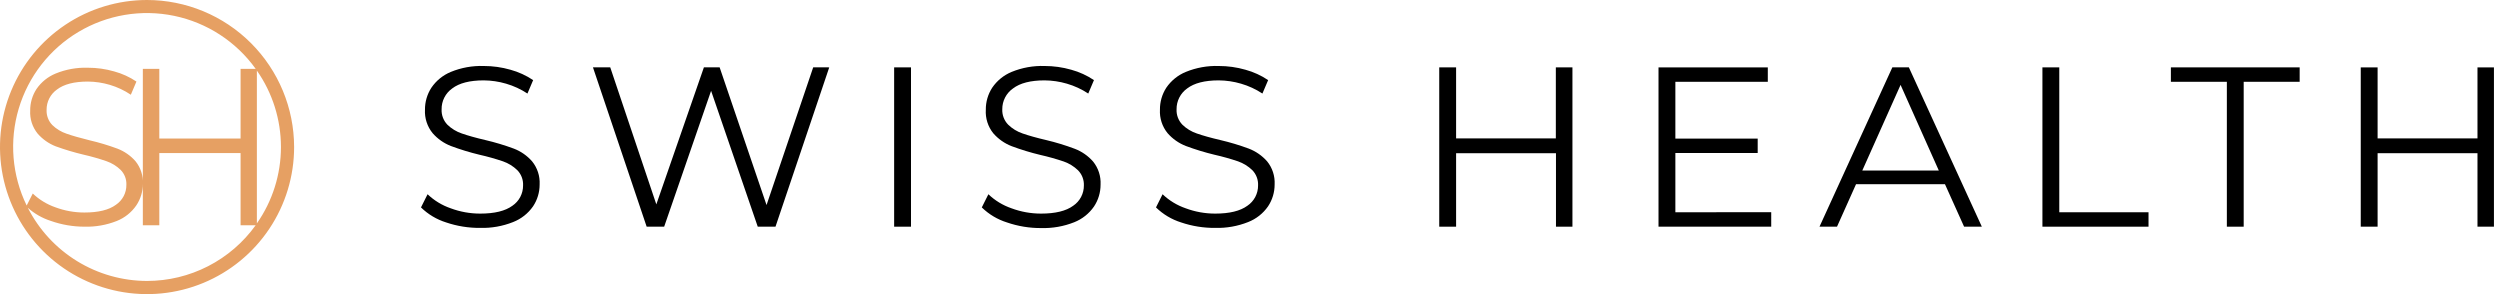 <svg width="272" height="32" viewBox="0 0 272 32" fill="none" xmlns="http://www.w3.org/2000/svg">
<g clip-path="url(#clip0_754_614)">
<path d="M48.541 24.201C47.512 23.88 46.574 23.32 45.804 22.567L46.52 21.134C47.237 21.817 48.092 22.337 49.028 22.66C50.059 23.046 51.152 23.242 52.253 23.24C53.805 23.24 54.969 22.956 55.746 22.388C56.108 22.143 56.404 21.813 56.608 21.426C56.811 21.039 56.915 20.607 56.91 20.17C56.925 19.864 56.876 19.559 56.767 19.273C56.657 18.987 56.49 18.726 56.276 18.508C55.835 18.082 55.307 17.757 54.728 17.555C53.891 17.272 53.039 17.032 52.177 16.838C51.119 16.584 50.077 16.266 49.057 15.885C48.291 15.587 47.609 15.107 47.069 14.488C46.484 13.771 46.188 12.861 46.237 11.937C46.23 11.09 46.471 10.259 46.932 9.548C47.454 8.778 48.19 8.179 49.05 7.824C50.185 7.359 51.406 7.14 52.632 7.18C53.616 7.179 54.596 7.316 55.541 7.588C56.418 7.829 57.251 8.21 58.006 8.716L57.386 10.178C56.669 9.704 55.884 9.342 55.058 9.103C54.27 8.871 53.454 8.751 52.632 8.745C51.111 8.745 49.967 9.038 49.2 9.623C48.838 9.879 48.544 10.219 48.343 10.614C48.142 11.009 48.04 11.447 48.047 11.891C48.032 12.196 48.079 12.501 48.186 12.787C48.292 13.074 48.456 13.335 48.666 13.557C49.114 13.995 49.656 14.325 50.25 14.524C50.888 14.746 51.74 14.99 52.815 15.24C53.862 15.485 54.892 15.795 55.9 16.168C56.667 16.46 57.351 16.937 57.892 17.555C58.466 18.26 58.758 19.154 58.712 20.063C58.716 20.913 58.467 21.745 57.995 22.452C57.457 23.225 56.702 23.82 55.824 24.161C54.686 24.614 53.467 24.829 52.242 24.795C50.983 24.807 49.732 24.606 48.541 24.201Z" fill="black"/>
<path d="M90.221 7.33L84.374 24.663H82.443L77.367 9.881L72.261 24.663H70.356L64.512 7.323H66.393L71.409 22.237L76.586 7.323H78.295L83.4 22.309L88.477 7.323L90.221 7.33Z" fill="black"/>
<path d="M97.283 7.33H99.117V24.663H97.283V7.33Z" fill="black"/>
<path d="M109.557 24.201C108.528 23.88 107.59 23.32 106.82 22.567L107.536 21.134C108.252 21.817 109.108 22.338 110.044 22.66C111.075 23.045 112.167 23.242 113.268 23.24C114.821 23.24 115.985 22.956 116.761 22.388C117.124 22.144 117.421 21.813 117.624 21.426C117.827 21.039 117.931 20.607 117.926 20.17C117.937 19.867 117.886 19.565 117.776 19.282C117.666 19 117.5 18.742 117.288 18.526C116.846 18.101 116.318 17.776 115.74 17.573C114.902 17.29 114.049 17.05 113.186 16.856C112.127 16.602 111.085 16.284 110.065 15.903C109.297 15.605 108.612 15.124 108.07 14.502C107.488 13.779 107.198 12.864 107.257 11.937C107.248 11.09 107.488 10.259 107.948 9.548C108.47 8.779 109.206 8.179 110.065 7.824C111.201 7.359 112.422 7.14 113.648 7.18C114.632 7.179 115.611 7.316 116.557 7.588C117.434 7.828 118.267 8.209 119.022 8.716L118.402 10.178C117.686 9.704 116.902 9.342 116.077 9.103C115.288 8.871 114.47 8.751 113.648 8.745C112.129 8.745 110.985 9.038 110.216 9.623C109.852 9.877 109.555 10.216 109.352 10.611C109.148 11.005 109.044 11.443 109.048 11.887C109.034 12.194 109.084 12.5 109.193 12.787C109.302 13.074 109.468 13.336 109.682 13.557C110.13 13.995 110.671 14.325 111.266 14.524C111.903 14.746 112.756 14.99 113.831 15.24C114.883 15.49 115.918 15.806 116.93 16.186C117.698 16.479 118.383 16.955 118.925 17.573C119.498 18.279 119.789 19.172 119.742 20.081C119.746 20.931 119.497 21.763 119.026 22.47C118.494 23.24 117.746 23.834 116.876 24.179C115.737 24.631 114.518 24.847 113.293 24.813C112.022 24.823 110.758 24.616 109.557 24.201V24.201Z" fill="black"/>
<path d="M128.509 24.201C127.48 23.88 126.542 23.32 125.772 22.567L126.488 21.134C127.204 21.817 128.06 22.338 128.996 22.66C130.027 23.046 131.119 23.242 132.22 23.24C133.77 23.24 134.935 22.956 135.713 22.388C136.076 22.144 136.373 21.813 136.576 21.426C136.779 21.039 136.883 20.607 136.878 20.17C136.892 19.865 136.844 19.559 136.735 19.273C136.627 18.988 136.461 18.727 136.247 18.508C135.805 18.084 135.277 17.759 134.7 17.555C133.861 17.272 133.008 17.033 132.145 16.838C131.087 16.584 130.045 16.266 129.025 15.885C128.256 15.587 127.571 15.106 127.029 14.485C126.446 13.767 126.151 12.857 126.202 11.934C126.193 11.087 126.433 10.256 126.893 9.544C127.418 8.775 128.156 8.177 129.017 7.824C130.153 7.359 131.374 7.14 132.6 7.18C133.584 7.179 134.563 7.316 135.509 7.588C136.386 7.828 137.219 8.209 137.974 8.716L137.351 10.178C136.633 9.704 135.848 9.342 135.022 9.103C134.234 8.871 133.418 8.751 132.597 8.745C131.077 8.745 129.933 9.038 129.164 9.623C128.803 9.879 128.509 10.22 128.308 10.615C128.107 11.01 128.005 11.447 128.011 11.891C127.996 12.196 128.044 12.501 128.151 12.788C128.259 13.074 128.423 13.336 128.634 13.557C129.082 13.995 129.623 14.325 130.218 14.524C130.855 14.746 131.708 14.99 132.783 15.24C133.829 15.485 134.86 15.795 135.867 16.168C136.635 16.462 137.32 16.938 137.863 17.555C138.436 18.261 138.727 19.154 138.68 20.063C138.684 20.913 138.434 21.745 137.963 22.452C137.427 23.225 136.672 23.82 135.796 24.161C134.657 24.613 133.438 24.829 132.213 24.795C130.954 24.807 129.701 24.606 128.509 24.201V24.201Z" fill="black"/>
<path d="M171.081 7.33V24.663H169.29V16.67H158.424V24.663H156.589V7.33H158.424V15.058H169.275V7.33H171.081Z" fill="black"/>
<path d="M192.709 23.087V24.663H180.446V7.33H192.337V8.899H182.28V15.083H191.237V16.645H182.28V23.094L192.709 23.087Z" fill="black"/>
<path d="M211.611 20.038H201.938L199.867 24.663H197.961L205.89 7.323H207.681L215.624 24.663H213.693L211.611 20.038ZM210.941 18.551L206.782 9.236L202.619 18.551H210.941Z" fill="black"/>
<path d="M222.216 7.33H224.05V23.094H233.759V24.663H222.216V7.33Z" fill="black"/>
<path d="M242.282 8.899H236.192V7.33H250.203V8.899H244.113V24.663H242.282V8.899Z" fill="black"/>
<path d="M271.341 7.33V24.663H269.55V16.67H258.683V24.663H256.849V7.33H258.683V15.058H269.55V7.33H271.341Z" fill="black"/>
<path d="M16 0C12.835 0 9.742 0.938 7.111 2.696C4.48 4.455 2.429 6.953 1.218 9.877C0.007 12.801 -0.31 16.018 0.307 19.121C0.925 22.225 2.449 25.076 4.686 27.314C6.924 29.551 9.775 31.075 12.879 31.693C15.982 32.31 19.199 31.993 22.123 30.782C25.047 29.571 27.545 27.52 29.303 24.889C31.062 22.258 32 19.165 32 16C31.995 11.758 30.308 7.691 27.308 4.692C24.309 1.692 20.242 0.005 16 0V0ZM30.567 16C30.566 18.971 29.652 21.87 27.948 24.305V7.681C29.655 10.119 30.569 13.024 30.567 16V16ZM16 30.567C13.313 30.564 10.679 29.819 8.39 28.413C6.1 27.008 4.243 24.997 3.024 22.603C3.749 23.252 4.604 23.74 5.532 24.036C6.703 24.45 7.936 24.662 9.179 24.663C10.384 24.697 11.583 24.486 12.704 24.043C13.562 23.702 14.3 23.115 14.825 22.356C15.294 21.662 15.543 20.843 15.541 20.005C15.589 19.111 15.303 18.232 14.739 17.537C14.207 16.931 13.535 16.464 12.783 16.175C11.794 15.809 10.783 15.505 9.755 15.266C8.702 15.005 7.866 14.766 7.248 14.549C6.663 14.355 6.131 14.032 5.689 13.603C5.48 13.386 5.317 13.129 5.211 12.847C5.104 12.564 5.056 12.264 5.069 11.962C5.063 11.527 5.162 11.097 5.36 10.71C5.557 10.322 5.846 9.988 6.202 9.738C6.954 9.162 8.076 8.874 9.569 8.874C10.376 8.882 11.178 9.002 11.952 9.232C12.763 9.473 13.532 9.835 14.234 10.307L14.843 8.874C14.102 8.377 13.286 8.004 12.425 7.771C11.493 7.502 10.528 7.367 9.558 7.369C8.359 7.331 7.165 7.546 6.055 8C5.208 8.347 4.482 8.935 3.966 9.691C3.514 10.388 3.277 11.203 3.285 12.034C3.236 12.942 3.525 13.836 4.099 14.542C4.632 15.15 5.302 15.622 6.055 15.918C7.049 16.279 8.063 16.583 9.093 16.828C9.941 17.021 10.778 17.26 11.601 17.544C12.169 17.742 12.687 18.061 13.12 18.479C13.332 18.692 13.498 18.947 13.606 19.228C13.715 19.509 13.764 19.809 13.75 20.109C13.756 20.538 13.654 20.962 13.455 21.342C13.255 21.721 12.964 22.045 12.607 22.284C11.848 22.843 10.706 23.122 9.182 23.122C8.103 23.123 7.033 22.93 6.022 22.553C5.106 22.234 4.268 21.724 3.565 21.055L2.902 22.359C1.303 19.079 0.994 15.318 2.036 11.821C3.078 8.324 5.396 5.346 8.529 3.477C11.663 1.607 15.384 0.982 18.956 1.725C22.529 2.469 25.692 4.527 27.819 7.491H26.175V15.076H17.333V7.491H15.541V24.509H17.333V16.656H26.175V24.509H27.816C26.467 26.383 24.693 27.91 22.639 28.963C20.584 30.017 18.309 30.566 16 30.567V30.567Z" fill="#E6A063"/>
</g>
<defs>
<clipPath id="clip0_754_614">
<rect width="271.341" height="32" fill="white"/>
</clipPath>
</defs>
</svg>
